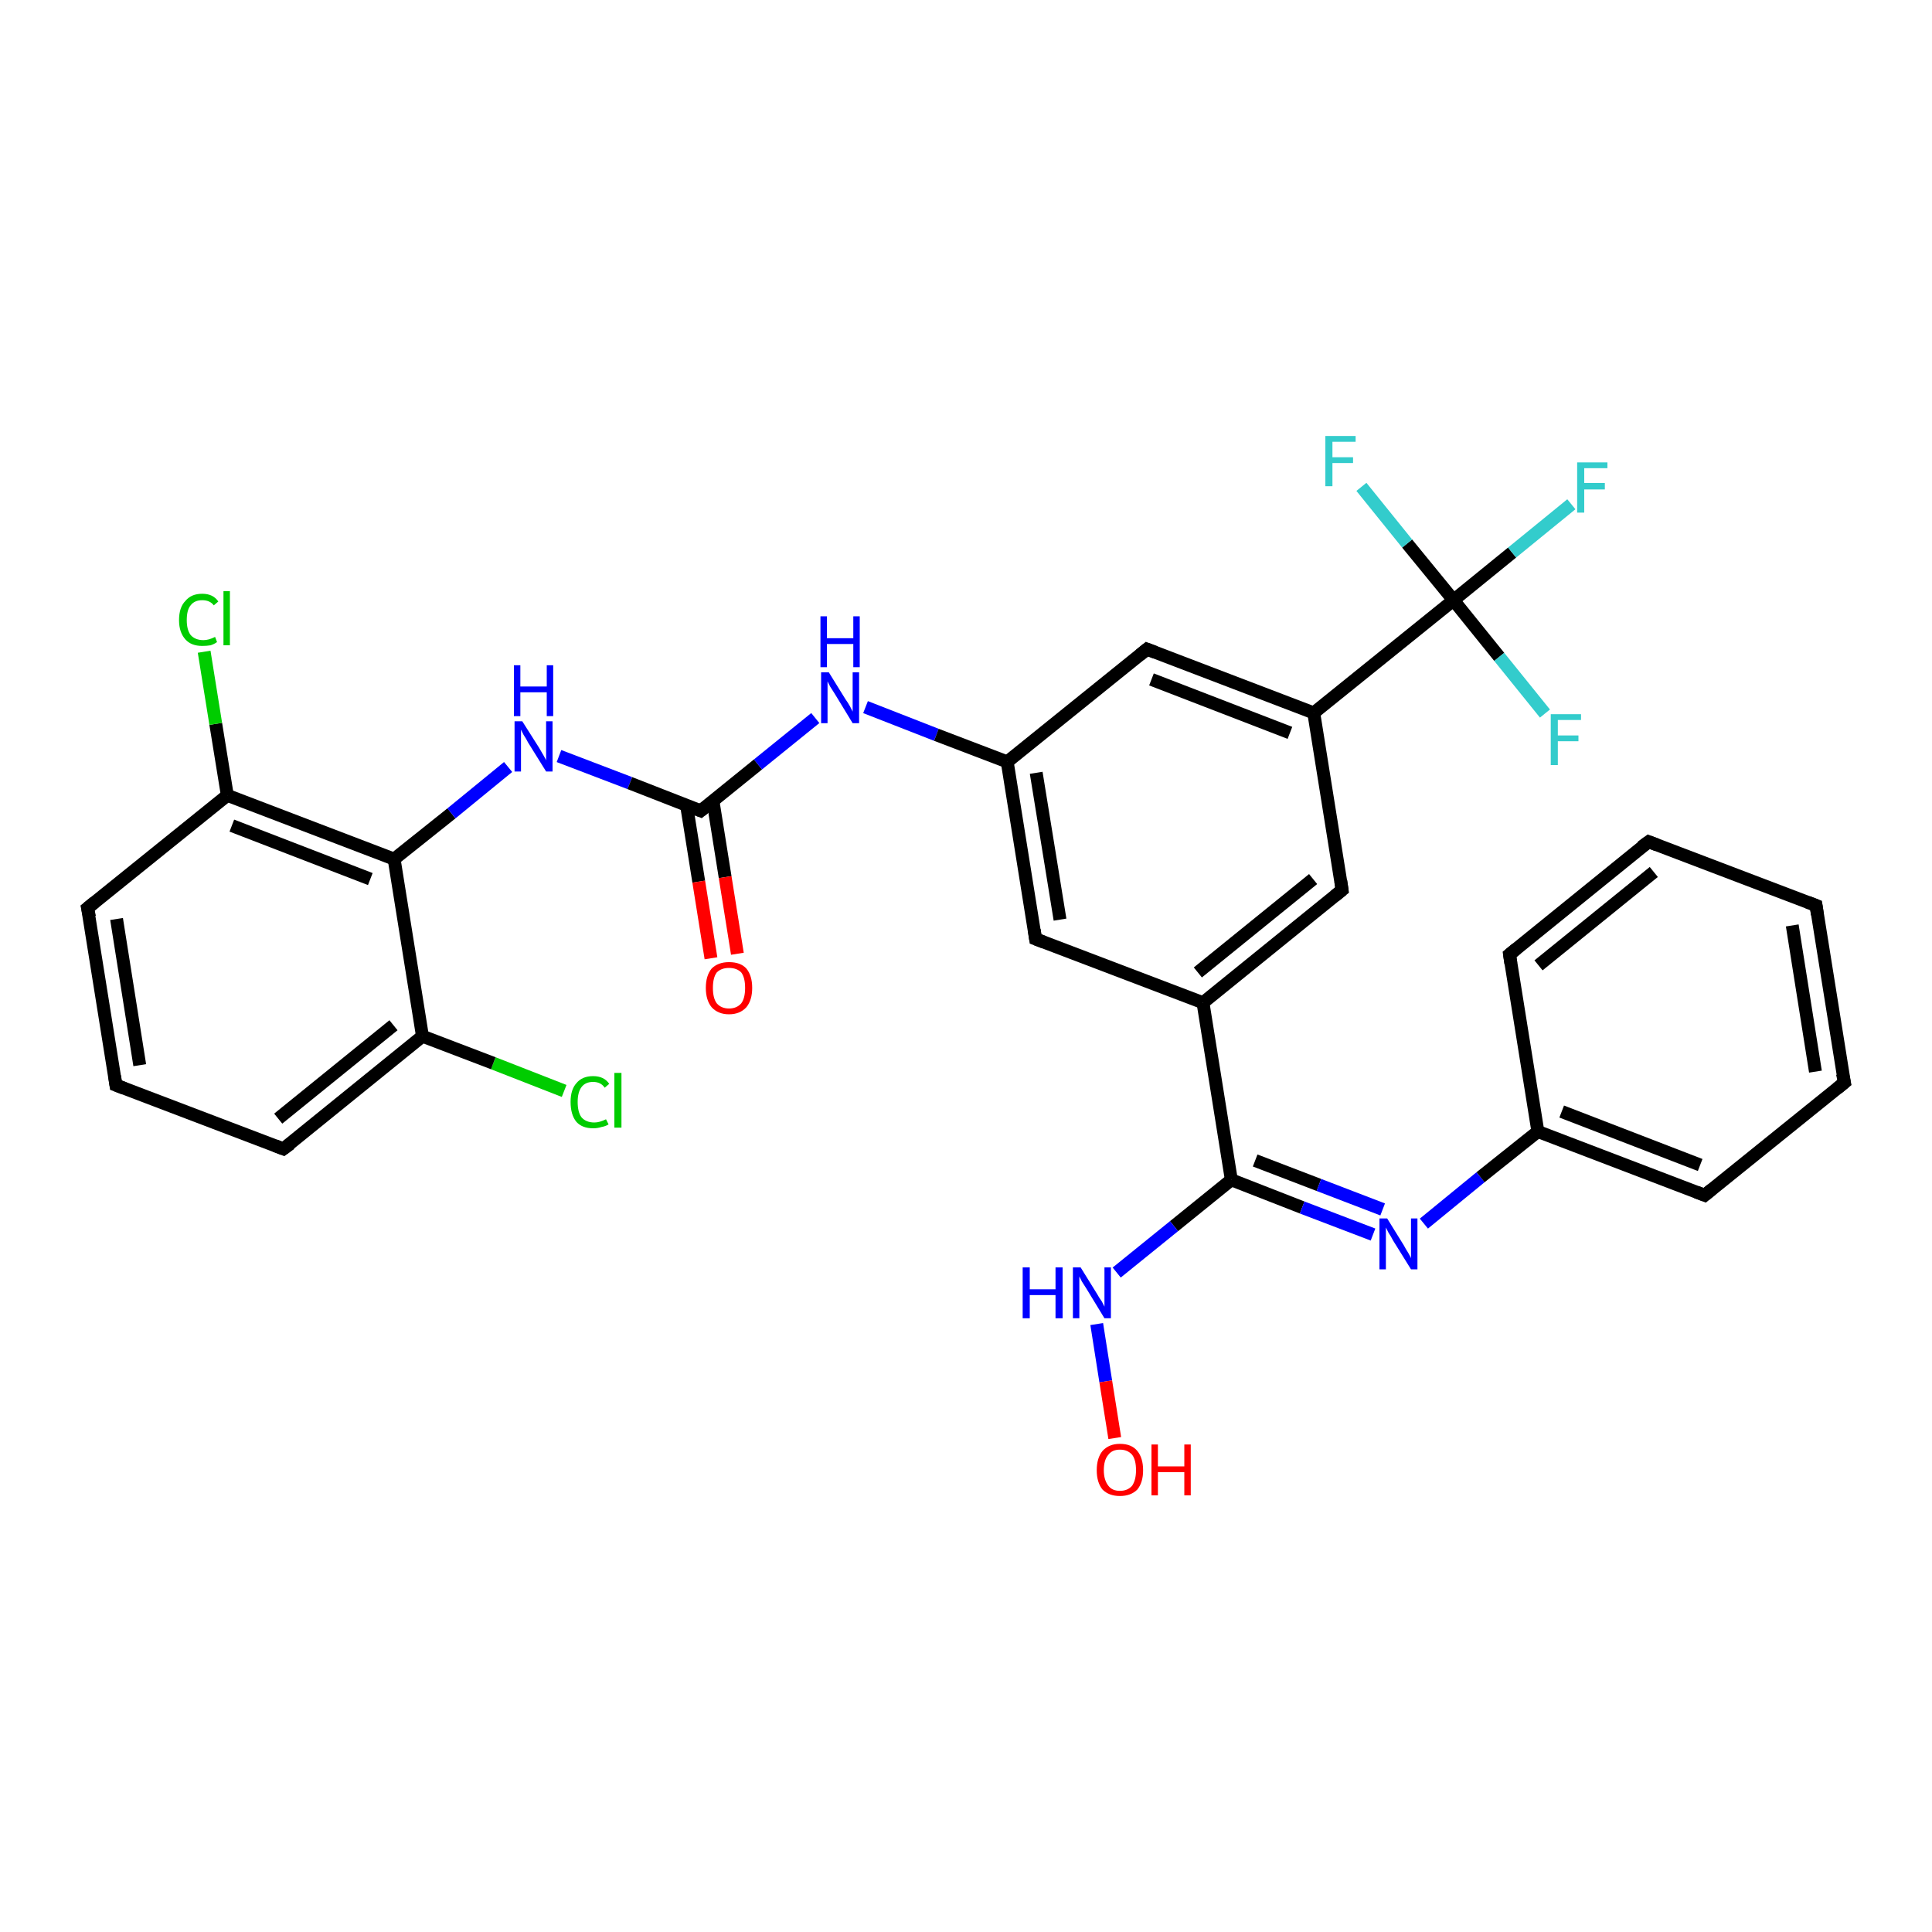 <?xml version='1.0' encoding='iso-8859-1'?>
<svg version='1.1' baseProfile='full'
              xmlns='http://www.w3.org/2000/svg'
                      xmlns:rdkit='http://www.rdkit.org/xml'
                      xmlns:xlink='http://www.w3.org/1999/xlink'
                  xml:space='preserve'
width='300px' height='300px' viewBox='0 0 300 300'>
<!-- END OF HEADER -->
<rect style='opacity:1.0;fill:#FFFFFF;stroke:none' width='300.0' height='300.0' x='0.0' y='0.0'> </rect>
<path class='bond-0 atom-0 atom-1' d='M 87.6,169.4 L 76.6,165.1' style='fill:none;fill-rule:evenodd;stroke:#00CC00;stroke-width:2.0px;stroke-linecap:butt;stroke-linejoin:miter;stroke-opacity:1' />
<path class='bond-0 atom-0 atom-1' d='M 76.6,165.1 L 65.6,160.9' style='fill:none;fill-rule:evenodd;stroke:#000000;stroke-width:2.0px;stroke-linecap:butt;stroke-linejoin:miter;stroke-opacity:1' />
<path class='bond-1 atom-1 atom-2' d='M 65.6,160.9 L 44.0,178.4' style='fill:none;fill-rule:evenodd;stroke:#000000;stroke-width:2.0px;stroke-linecap:butt;stroke-linejoin:miter;stroke-opacity:1' />
<path class='bond-1 atom-1 atom-2' d='M 61.1,159.2 L 43.2,173.7' style='fill:none;fill-rule:evenodd;stroke:#000000;stroke-width:2.0px;stroke-linecap:butt;stroke-linejoin:miter;stroke-opacity:1' />
<path class='bond-2 atom-2 atom-3' d='M 44.0,178.4 L 18.0,168.5' style='fill:none;fill-rule:evenodd;stroke:#000000;stroke-width:2.0px;stroke-linecap:butt;stroke-linejoin:miter;stroke-opacity:1' />
<path class='bond-3 atom-3 atom-4' d='M 18.0,168.5 L 13.6,141.0' style='fill:none;fill-rule:evenodd;stroke:#000000;stroke-width:2.0px;stroke-linecap:butt;stroke-linejoin:miter;stroke-opacity:1' />
<path class='bond-3 atom-3 atom-4' d='M 21.7,165.4 L 18.1,142.7' style='fill:none;fill-rule:evenodd;stroke:#000000;stroke-width:2.0px;stroke-linecap:butt;stroke-linejoin:miter;stroke-opacity:1' />
<path class='bond-4 atom-4 atom-5' d='M 13.6,141.0 L 35.3,123.5' style='fill:none;fill-rule:evenodd;stroke:#000000;stroke-width:2.0px;stroke-linecap:butt;stroke-linejoin:miter;stroke-opacity:1' />
<path class='bond-5 atom-5 atom-6' d='M 35.3,123.5 L 33.5,112.4' style='fill:none;fill-rule:evenodd;stroke:#000000;stroke-width:2.0px;stroke-linecap:butt;stroke-linejoin:miter;stroke-opacity:1' />
<path class='bond-5 atom-5 atom-6' d='M 33.5,112.4 L 31.7,101.2' style='fill:none;fill-rule:evenodd;stroke:#00CC00;stroke-width:2.0px;stroke-linecap:butt;stroke-linejoin:miter;stroke-opacity:1' />
<path class='bond-6 atom-5 atom-7' d='M 35.3,123.5 L 61.2,133.4' style='fill:none;fill-rule:evenodd;stroke:#000000;stroke-width:2.0px;stroke-linecap:butt;stroke-linejoin:miter;stroke-opacity:1' />
<path class='bond-6 atom-5 atom-7' d='M 36.0,128.2 L 57.5,136.5' style='fill:none;fill-rule:evenodd;stroke:#000000;stroke-width:2.0px;stroke-linecap:butt;stroke-linejoin:miter;stroke-opacity:1' />
<path class='bond-7 atom-7 atom-8' d='M 61.2,133.4 L 70.1,126.3' style='fill:none;fill-rule:evenodd;stroke:#000000;stroke-width:2.0px;stroke-linecap:butt;stroke-linejoin:miter;stroke-opacity:1' />
<path class='bond-7 atom-7 atom-8' d='M 70.1,126.3 L 78.9,119.1' style='fill:none;fill-rule:evenodd;stroke:#0000FF;stroke-width:2.0px;stroke-linecap:butt;stroke-linejoin:miter;stroke-opacity:1' />
<path class='bond-8 atom-8 atom-9' d='M 86.8,117.4 L 97.8,121.6' style='fill:none;fill-rule:evenodd;stroke:#0000FF;stroke-width:2.0px;stroke-linecap:butt;stroke-linejoin:miter;stroke-opacity:1' />
<path class='bond-8 atom-8 atom-9' d='M 97.8,121.6 L 108.8,125.9' style='fill:none;fill-rule:evenodd;stroke:#000000;stroke-width:2.0px;stroke-linecap:butt;stroke-linejoin:miter;stroke-opacity:1' />
<path class='bond-9 atom-9 atom-10' d='M 106.6,125.0 L 108.5,136.9' style='fill:none;fill-rule:evenodd;stroke:#000000;stroke-width:2.0px;stroke-linecap:butt;stroke-linejoin:miter;stroke-opacity:1' />
<path class='bond-9 atom-9 atom-10' d='M 108.5,136.9 L 110.4,148.8' style='fill:none;fill-rule:evenodd;stroke:#FF0000;stroke-width:2.0px;stroke-linecap:butt;stroke-linejoin:miter;stroke-opacity:1' />
<path class='bond-9 atom-9 atom-10' d='M 110.7,124.3 L 112.6,136.2' style='fill:none;fill-rule:evenodd;stroke:#000000;stroke-width:2.0px;stroke-linecap:butt;stroke-linejoin:miter;stroke-opacity:1' />
<path class='bond-9 atom-9 atom-10' d='M 112.6,136.2 L 114.5,148.1' style='fill:none;fill-rule:evenodd;stroke:#FF0000;stroke-width:2.0px;stroke-linecap:butt;stroke-linejoin:miter;stroke-opacity:1' />
<path class='bond-10 atom-9 atom-11' d='M 108.8,125.9 L 117.7,118.7' style='fill:none;fill-rule:evenodd;stroke:#000000;stroke-width:2.0px;stroke-linecap:butt;stroke-linejoin:miter;stroke-opacity:1' />
<path class='bond-10 atom-9 atom-11' d='M 117.7,118.7 L 126.6,111.5' style='fill:none;fill-rule:evenodd;stroke:#0000FF;stroke-width:2.0px;stroke-linecap:butt;stroke-linejoin:miter;stroke-opacity:1' />
<path class='bond-11 atom-11 atom-12' d='M 134.4,109.8 L 145.4,114.1' style='fill:none;fill-rule:evenodd;stroke:#0000FF;stroke-width:2.0px;stroke-linecap:butt;stroke-linejoin:miter;stroke-opacity:1' />
<path class='bond-11 atom-11 atom-12' d='M 145.4,114.1 L 156.4,118.3' style='fill:none;fill-rule:evenodd;stroke:#000000;stroke-width:2.0px;stroke-linecap:butt;stroke-linejoin:miter;stroke-opacity:1' />
<path class='bond-12 atom-12 atom-13' d='M 156.4,118.3 L 160.8,145.8' style='fill:none;fill-rule:evenodd;stroke:#000000;stroke-width:2.0px;stroke-linecap:butt;stroke-linejoin:miter;stroke-opacity:1' />
<path class='bond-12 atom-12 atom-13' d='M 160.9,120.0 L 164.6,142.8' style='fill:none;fill-rule:evenodd;stroke:#000000;stroke-width:2.0px;stroke-linecap:butt;stroke-linejoin:miter;stroke-opacity:1' />
<path class='bond-13 atom-13 atom-14' d='M 160.8,145.8 L 186.8,155.7' style='fill:none;fill-rule:evenodd;stroke:#000000;stroke-width:2.0px;stroke-linecap:butt;stroke-linejoin:miter;stroke-opacity:1' />
<path class='bond-14 atom-14 atom-15' d='M 186.8,155.7 L 191.2,183.2' style='fill:none;fill-rule:evenodd;stroke:#000000;stroke-width:2.0px;stroke-linecap:butt;stroke-linejoin:miter;stroke-opacity:1' />
<path class='bond-15 atom-15 atom-16' d='M 191.2,183.2 L 202.2,187.5' style='fill:none;fill-rule:evenodd;stroke:#000000;stroke-width:2.0px;stroke-linecap:butt;stroke-linejoin:miter;stroke-opacity:1' />
<path class='bond-15 atom-15 atom-16' d='M 202.2,187.5 L 213.2,191.7' style='fill:none;fill-rule:evenodd;stroke:#0000FF;stroke-width:2.0px;stroke-linecap:butt;stroke-linejoin:miter;stroke-opacity:1' />
<path class='bond-15 atom-15 atom-16' d='M 194.9,180.2 L 204.8,184.0' style='fill:none;fill-rule:evenodd;stroke:#000000;stroke-width:2.0px;stroke-linecap:butt;stroke-linejoin:miter;stroke-opacity:1' />
<path class='bond-15 atom-15 atom-16' d='M 204.8,184.0 L 214.7,187.8' style='fill:none;fill-rule:evenodd;stroke:#0000FF;stroke-width:2.0px;stroke-linecap:butt;stroke-linejoin:miter;stroke-opacity:1' />
<path class='bond-16 atom-16 atom-17' d='M 221.1,190.0 L 229.9,182.8' style='fill:none;fill-rule:evenodd;stroke:#0000FF;stroke-width:2.0px;stroke-linecap:butt;stroke-linejoin:miter;stroke-opacity:1' />
<path class='bond-16 atom-16 atom-17' d='M 229.9,182.8 L 238.8,175.7' style='fill:none;fill-rule:evenodd;stroke:#000000;stroke-width:2.0px;stroke-linecap:butt;stroke-linejoin:miter;stroke-opacity:1' />
<path class='bond-17 atom-17 atom-18' d='M 238.8,175.7 L 264.7,185.6' style='fill:none;fill-rule:evenodd;stroke:#000000;stroke-width:2.0px;stroke-linecap:butt;stroke-linejoin:miter;stroke-opacity:1' />
<path class='bond-17 atom-17 atom-18' d='M 242.5,172.6 L 264.0,180.9' style='fill:none;fill-rule:evenodd;stroke:#000000;stroke-width:2.0px;stroke-linecap:butt;stroke-linejoin:miter;stroke-opacity:1' />
<path class='bond-18 atom-18 atom-19' d='M 264.7,185.6 L 286.4,168.1' style='fill:none;fill-rule:evenodd;stroke:#000000;stroke-width:2.0px;stroke-linecap:butt;stroke-linejoin:miter;stroke-opacity:1' />
<path class='bond-19 atom-19 atom-20' d='M 286.4,168.1 L 282.0,140.6' style='fill:none;fill-rule:evenodd;stroke:#000000;stroke-width:2.0px;stroke-linecap:butt;stroke-linejoin:miter;stroke-opacity:1' />
<path class='bond-19 atom-19 atom-20' d='M 281.9,166.4 L 278.3,143.7' style='fill:none;fill-rule:evenodd;stroke:#000000;stroke-width:2.0px;stroke-linecap:butt;stroke-linejoin:miter;stroke-opacity:1' />
<path class='bond-20 atom-20 atom-21' d='M 282.0,140.6 L 256.0,130.7' style='fill:none;fill-rule:evenodd;stroke:#000000;stroke-width:2.0px;stroke-linecap:butt;stroke-linejoin:miter;stroke-opacity:1' />
<path class='bond-21 atom-21 atom-22' d='M 256.0,130.7 L 234.4,148.2' style='fill:none;fill-rule:evenodd;stroke:#000000;stroke-width:2.0px;stroke-linecap:butt;stroke-linejoin:miter;stroke-opacity:1' />
<path class='bond-21 atom-21 atom-22' d='M 256.8,135.4 L 238.9,149.9' style='fill:none;fill-rule:evenodd;stroke:#000000;stroke-width:2.0px;stroke-linecap:butt;stroke-linejoin:miter;stroke-opacity:1' />
<path class='bond-22 atom-15 atom-23' d='M 191.2,183.2 L 182.3,190.4' style='fill:none;fill-rule:evenodd;stroke:#000000;stroke-width:2.0px;stroke-linecap:butt;stroke-linejoin:miter;stroke-opacity:1' />
<path class='bond-22 atom-15 atom-23' d='M 182.3,190.4 L 173.4,197.6' style='fill:none;fill-rule:evenodd;stroke:#0000FF;stroke-width:2.0px;stroke-linecap:butt;stroke-linejoin:miter;stroke-opacity:1' />
<path class='bond-23 atom-23 atom-24' d='M 170.3,205.6 L 171.7,214.5' style='fill:none;fill-rule:evenodd;stroke:#0000FF;stroke-width:2.0px;stroke-linecap:butt;stroke-linejoin:miter;stroke-opacity:1' />
<path class='bond-23 atom-23 atom-24' d='M 171.7,214.5 L 173.1,223.3' style='fill:none;fill-rule:evenodd;stroke:#FF0000;stroke-width:2.0px;stroke-linecap:butt;stroke-linejoin:miter;stroke-opacity:1' />
<path class='bond-24 atom-14 atom-25' d='M 186.8,155.7 L 208.4,138.2' style='fill:none;fill-rule:evenodd;stroke:#000000;stroke-width:2.0px;stroke-linecap:butt;stroke-linejoin:miter;stroke-opacity:1' />
<path class='bond-24 atom-14 atom-25' d='M 186.0,151.0 L 203.9,136.5' style='fill:none;fill-rule:evenodd;stroke:#000000;stroke-width:2.0px;stroke-linecap:butt;stroke-linejoin:miter;stroke-opacity:1' />
<path class='bond-25 atom-25 atom-26' d='M 208.4,138.2 L 204.0,110.7' style='fill:none;fill-rule:evenodd;stroke:#000000;stroke-width:2.0px;stroke-linecap:butt;stroke-linejoin:miter;stroke-opacity:1' />
<path class='bond-26 atom-26 atom-27' d='M 204.0,110.7 L 178.1,100.8' style='fill:none;fill-rule:evenodd;stroke:#000000;stroke-width:2.0px;stroke-linecap:butt;stroke-linejoin:miter;stroke-opacity:1' />
<path class='bond-26 atom-26 atom-27' d='M 200.3,113.8 L 178.8,105.5' style='fill:none;fill-rule:evenodd;stroke:#000000;stroke-width:2.0px;stroke-linecap:butt;stroke-linejoin:miter;stroke-opacity:1' />
<path class='bond-27 atom-26 atom-28' d='M 204.0,110.7 L 225.7,93.2' style='fill:none;fill-rule:evenodd;stroke:#000000;stroke-width:2.0px;stroke-linecap:butt;stroke-linejoin:miter;stroke-opacity:1' />
<path class='bond-28 atom-28 atom-29' d='M 225.7,93.2 L 234.8,85.8' style='fill:none;fill-rule:evenodd;stroke:#000000;stroke-width:2.0px;stroke-linecap:butt;stroke-linejoin:miter;stroke-opacity:1' />
<path class='bond-28 atom-28 atom-29' d='M 234.8,85.8 L 244.0,78.3' style='fill:none;fill-rule:evenodd;stroke:#33CCCC;stroke-width:2.0px;stroke-linecap:butt;stroke-linejoin:miter;stroke-opacity:1' />
<path class='bond-29 atom-28 atom-30' d='M 225.7,93.2 L 232.8,102.0' style='fill:none;fill-rule:evenodd;stroke:#000000;stroke-width:2.0px;stroke-linecap:butt;stroke-linejoin:miter;stroke-opacity:1' />
<path class='bond-29 atom-28 atom-30' d='M 232.8,102.0 L 239.9,110.8' style='fill:none;fill-rule:evenodd;stroke:#33CCCC;stroke-width:2.0px;stroke-linecap:butt;stroke-linejoin:miter;stroke-opacity:1' />
<path class='bond-30 atom-28 atom-31' d='M 225.7,93.2 L 218.5,84.4' style='fill:none;fill-rule:evenodd;stroke:#000000;stroke-width:2.0px;stroke-linecap:butt;stroke-linejoin:miter;stroke-opacity:1' />
<path class='bond-30 atom-28 atom-31' d='M 218.5,84.4 L 211.4,75.6' style='fill:none;fill-rule:evenodd;stroke:#33CCCC;stroke-width:2.0px;stroke-linecap:butt;stroke-linejoin:miter;stroke-opacity:1' />
<path class='bond-31 atom-22 atom-17' d='M 234.4,148.2 L 238.8,175.7' style='fill:none;fill-rule:evenodd;stroke:#000000;stroke-width:2.0px;stroke-linecap:butt;stroke-linejoin:miter;stroke-opacity:1' />
<path class='bond-32 atom-27 atom-12' d='M 178.1,100.8 L 156.4,118.3' style='fill:none;fill-rule:evenodd;stroke:#000000;stroke-width:2.0px;stroke-linecap:butt;stroke-linejoin:miter;stroke-opacity:1' />
<path class='bond-33 atom-7 atom-1' d='M 61.2,133.4 L 65.6,160.9' style='fill:none;fill-rule:evenodd;stroke:#000000;stroke-width:2.0px;stroke-linecap:butt;stroke-linejoin:miter;stroke-opacity:1' />
<path d='M 45.1,177.6 L 44.0,178.4 L 42.7,177.9' style='fill:none;stroke:#000000;stroke-width:2.0px;stroke-linecap:butt;stroke-linejoin:miter;stroke-opacity:1;' />
<path d='M 19.3,169.0 L 18.0,168.5 L 17.8,167.1' style='fill:none;stroke:#000000;stroke-width:2.0px;stroke-linecap:butt;stroke-linejoin:miter;stroke-opacity:1;' />
<path d='M 13.9,142.4 L 13.6,141.0 L 14.7,140.1' style='fill:none;stroke:#000000;stroke-width:2.0px;stroke-linecap:butt;stroke-linejoin:miter;stroke-opacity:1;' />
<path d='M 108.3,125.7 L 108.8,125.9 L 109.3,125.5' style='fill:none;stroke:#000000;stroke-width:2.0px;stroke-linecap:butt;stroke-linejoin:miter;stroke-opacity:1;' />
<path d='M 160.6,144.4 L 160.8,145.8 L 162.1,146.3' style='fill:none;stroke:#000000;stroke-width:2.0px;stroke-linecap:butt;stroke-linejoin:miter;stroke-opacity:1;' />
<path d='M 263.4,185.1 L 264.7,185.6 L 265.8,184.7' style='fill:none;stroke:#000000;stroke-width:2.0px;stroke-linecap:butt;stroke-linejoin:miter;stroke-opacity:1;' />
<path d='M 285.3,169.0 L 286.4,168.1 L 286.1,166.7' style='fill:none;stroke:#000000;stroke-width:2.0px;stroke-linecap:butt;stroke-linejoin:miter;stroke-opacity:1;' />
<path d='M 282.2,142.0 L 282.0,140.6 L 280.7,140.1' style='fill:none;stroke:#000000;stroke-width:2.0px;stroke-linecap:butt;stroke-linejoin:miter;stroke-opacity:1;' />
<path d='M 257.3,131.2 L 256.0,130.7 L 254.9,131.5' style='fill:none;stroke:#000000;stroke-width:2.0px;stroke-linecap:butt;stroke-linejoin:miter;stroke-opacity:1;' />
<path d='M 235.5,147.3 L 234.4,148.2 L 234.6,149.6' style='fill:none;stroke:#000000;stroke-width:2.0px;stroke-linecap:butt;stroke-linejoin:miter;stroke-opacity:1;' />
<path d='M 207.3,139.1 L 208.4,138.2 L 208.2,136.8' style='fill:none;stroke:#000000;stroke-width:2.0px;stroke-linecap:butt;stroke-linejoin:miter;stroke-opacity:1;' />
<path d='M 179.4,101.3 L 178.1,100.8 L 177.0,101.7' style='fill:none;stroke:#000000;stroke-width:2.0px;stroke-linecap:butt;stroke-linejoin:miter;stroke-opacity:1;' />
<path class='atom-0' d='M 88.6 171.1
Q 88.6 169.2, 89.5 168.2
Q 90.4 167.1, 92.1 167.1
Q 93.8 167.1, 94.6 168.3
L 93.9 168.9
Q 93.3 168.0, 92.1 168.0
Q 90.9 168.0, 90.3 168.8
Q 89.7 169.6, 89.7 171.1
Q 89.7 172.7, 90.3 173.5
Q 91.0 174.3, 92.3 174.3
Q 93.1 174.3, 94.1 173.8
L 94.5 174.6
Q 94.0 174.9, 93.4 175.0
Q 92.8 175.2, 92.1 175.2
Q 90.4 175.2, 89.5 174.2
Q 88.6 173.1, 88.6 171.1
' fill='#00CC00'/>
<path class='atom-0' d='M 95.4 166.6
L 96.5 166.6
L 96.5 175.1
L 95.4 175.1
L 95.4 166.6
' fill='#00CC00'/>
<path class='atom-6' d='M 27.8 96.3
Q 27.8 94.3, 28.8 93.3
Q 29.7 92.2, 31.4 92.2
Q 33.1 92.2, 33.9 93.4
L 33.2 94.0
Q 32.6 93.2, 31.4 93.2
Q 30.2 93.2, 29.6 94.0
Q 29.0 94.7, 29.0 96.3
Q 29.0 97.8, 29.6 98.6
Q 30.3 99.4, 31.6 99.4
Q 32.4 99.4, 33.4 98.9
L 33.7 99.7
Q 33.3 100.0, 32.7 100.2
Q 32.1 100.3, 31.4 100.3
Q 29.7 100.3, 28.8 99.3
Q 27.8 98.2, 27.8 96.3
' fill='#00CC00'/>
<path class='atom-6' d='M 34.7 91.8
L 35.7 91.8
L 35.7 100.2
L 34.7 100.2
L 34.7 91.8
' fill='#00CC00'/>
<path class='atom-8' d='M 81.1 112.0
L 83.7 116.1
Q 84.0 116.6, 84.4 117.3
Q 84.8 118.0, 84.8 118.1
L 84.8 112.0
L 85.8 112.0
L 85.8 119.8
L 84.8 119.8
L 82.0 115.3
Q 81.7 114.7, 81.3 114.1
Q 81.0 113.5, 80.9 113.3
L 80.9 119.8
L 79.9 119.8
L 79.9 112.0
L 81.1 112.0
' fill='#0000FF'/>
<path class='atom-8' d='M 79.8 103.3
L 80.8 103.3
L 80.8 106.6
L 84.9 106.6
L 84.9 103.3
L 85.9 103.3
L 85.9 111.2
L 84.9 111.2
L 84.9 107.5
L 80.8 107.5
L 80.8 111.2
L 79.8 111.2
L 79.8 103.3
' fill='#0000FF'/>
<path class='atom-10' d='M 109.6 153.4
Q 109.6 151.5, 110.5 150.4
Q 111.5 149.4, 113.2 149.4
Q 115.0 149.4, 115.9 150.4
Q 116.8 151.5, 116.8 153.4
Q 116.8 155.3, 115.9 156.4
Q 114.9 157.5, 113.2 157.5
Q 111.5 157.5, 110.5 156.4
Q 109.6 155.3, 109.6 153.4
M 113.2 156.6
Q 114.4 156.6, 115.1 155.8
Q 115.7 155.0, 115.7 153.4
Q 115.7 151.8, 115.1 151.0
Q 114.4 150.3, 113.2 150.3
Q 112.0 150.3, 111.3 151.0
Q 110.7 151.8, 110.7 153.4
Q 110.7 155.0, 111.3 155.8
Q 112.0 156.6, 113.2 156.6
' fill='#FF0000'/>
<path class='atom-11' d='M 128.7 104.4
L 131.3 108.6
Q 131.6 109.0, 132.0 109.7
Q 132.4 110.5, 132.4 110.5
L 132.4 104.4
L 133.4 104.4
L 133.4 112.3
L 132.4 112.3
L 129.6 107.7
Q 129.3 107.2, 128.9 106.6
Q 128.6 106.0, 128.5 105.8
L 128.5 112.3
L 127.5 112.3
L 127.5 104.4
L 128.7 104.4
' fill='#0000FF'/>
<path class='atom-11' d='M 127.4 95.7
L 128.4 95.7
L 128.4 99.1
L 132.5 99.1
L 132.5 95.7
L 133.5 95.7
L 133.5 103.6
L 132.5 103.6
L 132.5 100.0
L 128.4 100.0
L 128.4 103.6
L 127.4 103.6
L 127.4 95.7
' fill='#0000FF'/>
<path class='atom-16' d='M 215.4 189.2
L 218.0 193.4
Q 218.2 193.8, 218.7 194.6
Q 219.1 195.3, 219.1 195.4
L 219.1 189.2
L 220.1 189.2
L 220.1 197.1
L 219.1 197.1
L 216.3 192.6
Q 216.0 192.0, 215.6 191.4
Q 215.3 190.8, 215.2 190.6
L 215.2 197.1
L 214.2 197.1
L 214.2 189.2
L 215.4 189.2
' fill='#0000FF'/>
<path class='atom-23' d='M 158.8 196.8
L 159.9 196.8
L 159.9 200.2
L 163.9 200.2
L 163.9 196.8
L 165.0 196.8
L 165.0 204.7
L 163.9 204.7
L 163.9 201.1
L 159.9 201.1
L 159.9 204.7
L 158.8 204.7
L 158.8 196.8
' fill='#0000FF'/>
<path class='atom-23' d='M 167.8 196.8
L 170.4 201.0
Q 170.6 201.4, 171.1 202.1
Q 171.5 202.9, 171.5 202.9
L 171.5 196.8
L 172.5 196.8
L 172.5 204.7
L 171.5 204.7
L 168.7 200.1
Q 168.4 199.6, 168.0 199.0
Q 167.7 198.4, 167.6 198.2
L 167.6 204.7
L 166.6 204.7
L 166.6 196.8
L 167.8 196.8
' fill='#0000FF'/>
<path class='atom-24' d='M 170.3 228.3
Q 170.3 226.4, 171.2 225.3
Q 172.2 224.2, 173.9 224.2
Q 175.7 224.2, 176.6 225.3
Q 177.5 226.4, 177.5 228.3
Q 177.5 230.2, 176.6 231.3
Q 175.6 232.3, 173.9 232.3
Q 172.2 232.3, 171.2 231.3
Q 170.3 230.2, 170.3 228.3
M 173.9 231.5
Q 175.1 231.5, 175.8 230.7
Q 176.4 229.8, 176.4 228.3
Q 176.4 226.7, 175.8 225.9
Q 175.1 225.1, 173.9 225.1
Q 172.7 225.1, 172.1 225.9
Q 171.4 226.7, 171.4 228.3
Q 171.4 229.8, 172.1 230.7
Q 172.7 231.5, 173.9 231.5
' fill='#FF0000'/>
<path class='atom-24' d='M 178.8 224.3
L 179.8 224.3
L 179.8 227.7
L 183.9 227.7
L 183.9 224.3
L 184.9 224.3
L 184.9 232.2
L 183.9 232.2
L 183.9 228.6
L 179.8 228.6
L 179.8 232.2
L 178.8 232.2
L 178.8 224.3
' fill='#FF0000'/>
<path class='atom-29' d='M 244.9 71.8
L 249.6 71.8
L 249.6 72.7
L 246.0 72.7
L 246.0 75.0
L 249.2 75.0
L 249.2 76.0
L 246.0 76.0
L 246.0 79.6
L 244.9 79.6
L 244.9 71.8
' fill='#33CCCC'/>
<path class='atom-30' d='M 240.8 110.9
L 245.5 110.9
L 245.5 111.8
L 241.9 111.8
L 241.9 114.2
L 245.1 114.2
L 245.1 115.1
L 241.9 115.1
L 241.9 118.8
L 240.8 118.8
L 240.8 110.9
' fill='#33CCCC'/>
<path class='atom-31' d='M 205.8 67.7
L 210.5 67.7
L 210.5 68.6
L 206.9 68.6
L 206.9 71.0
L 210.1 71.0
L 210.1 71.9
L 206.9 71.9
L 206.9 75.5
L 205.8 75.5
L 205.8 67.7
' fill='#33CCCC'/>
</svg>
